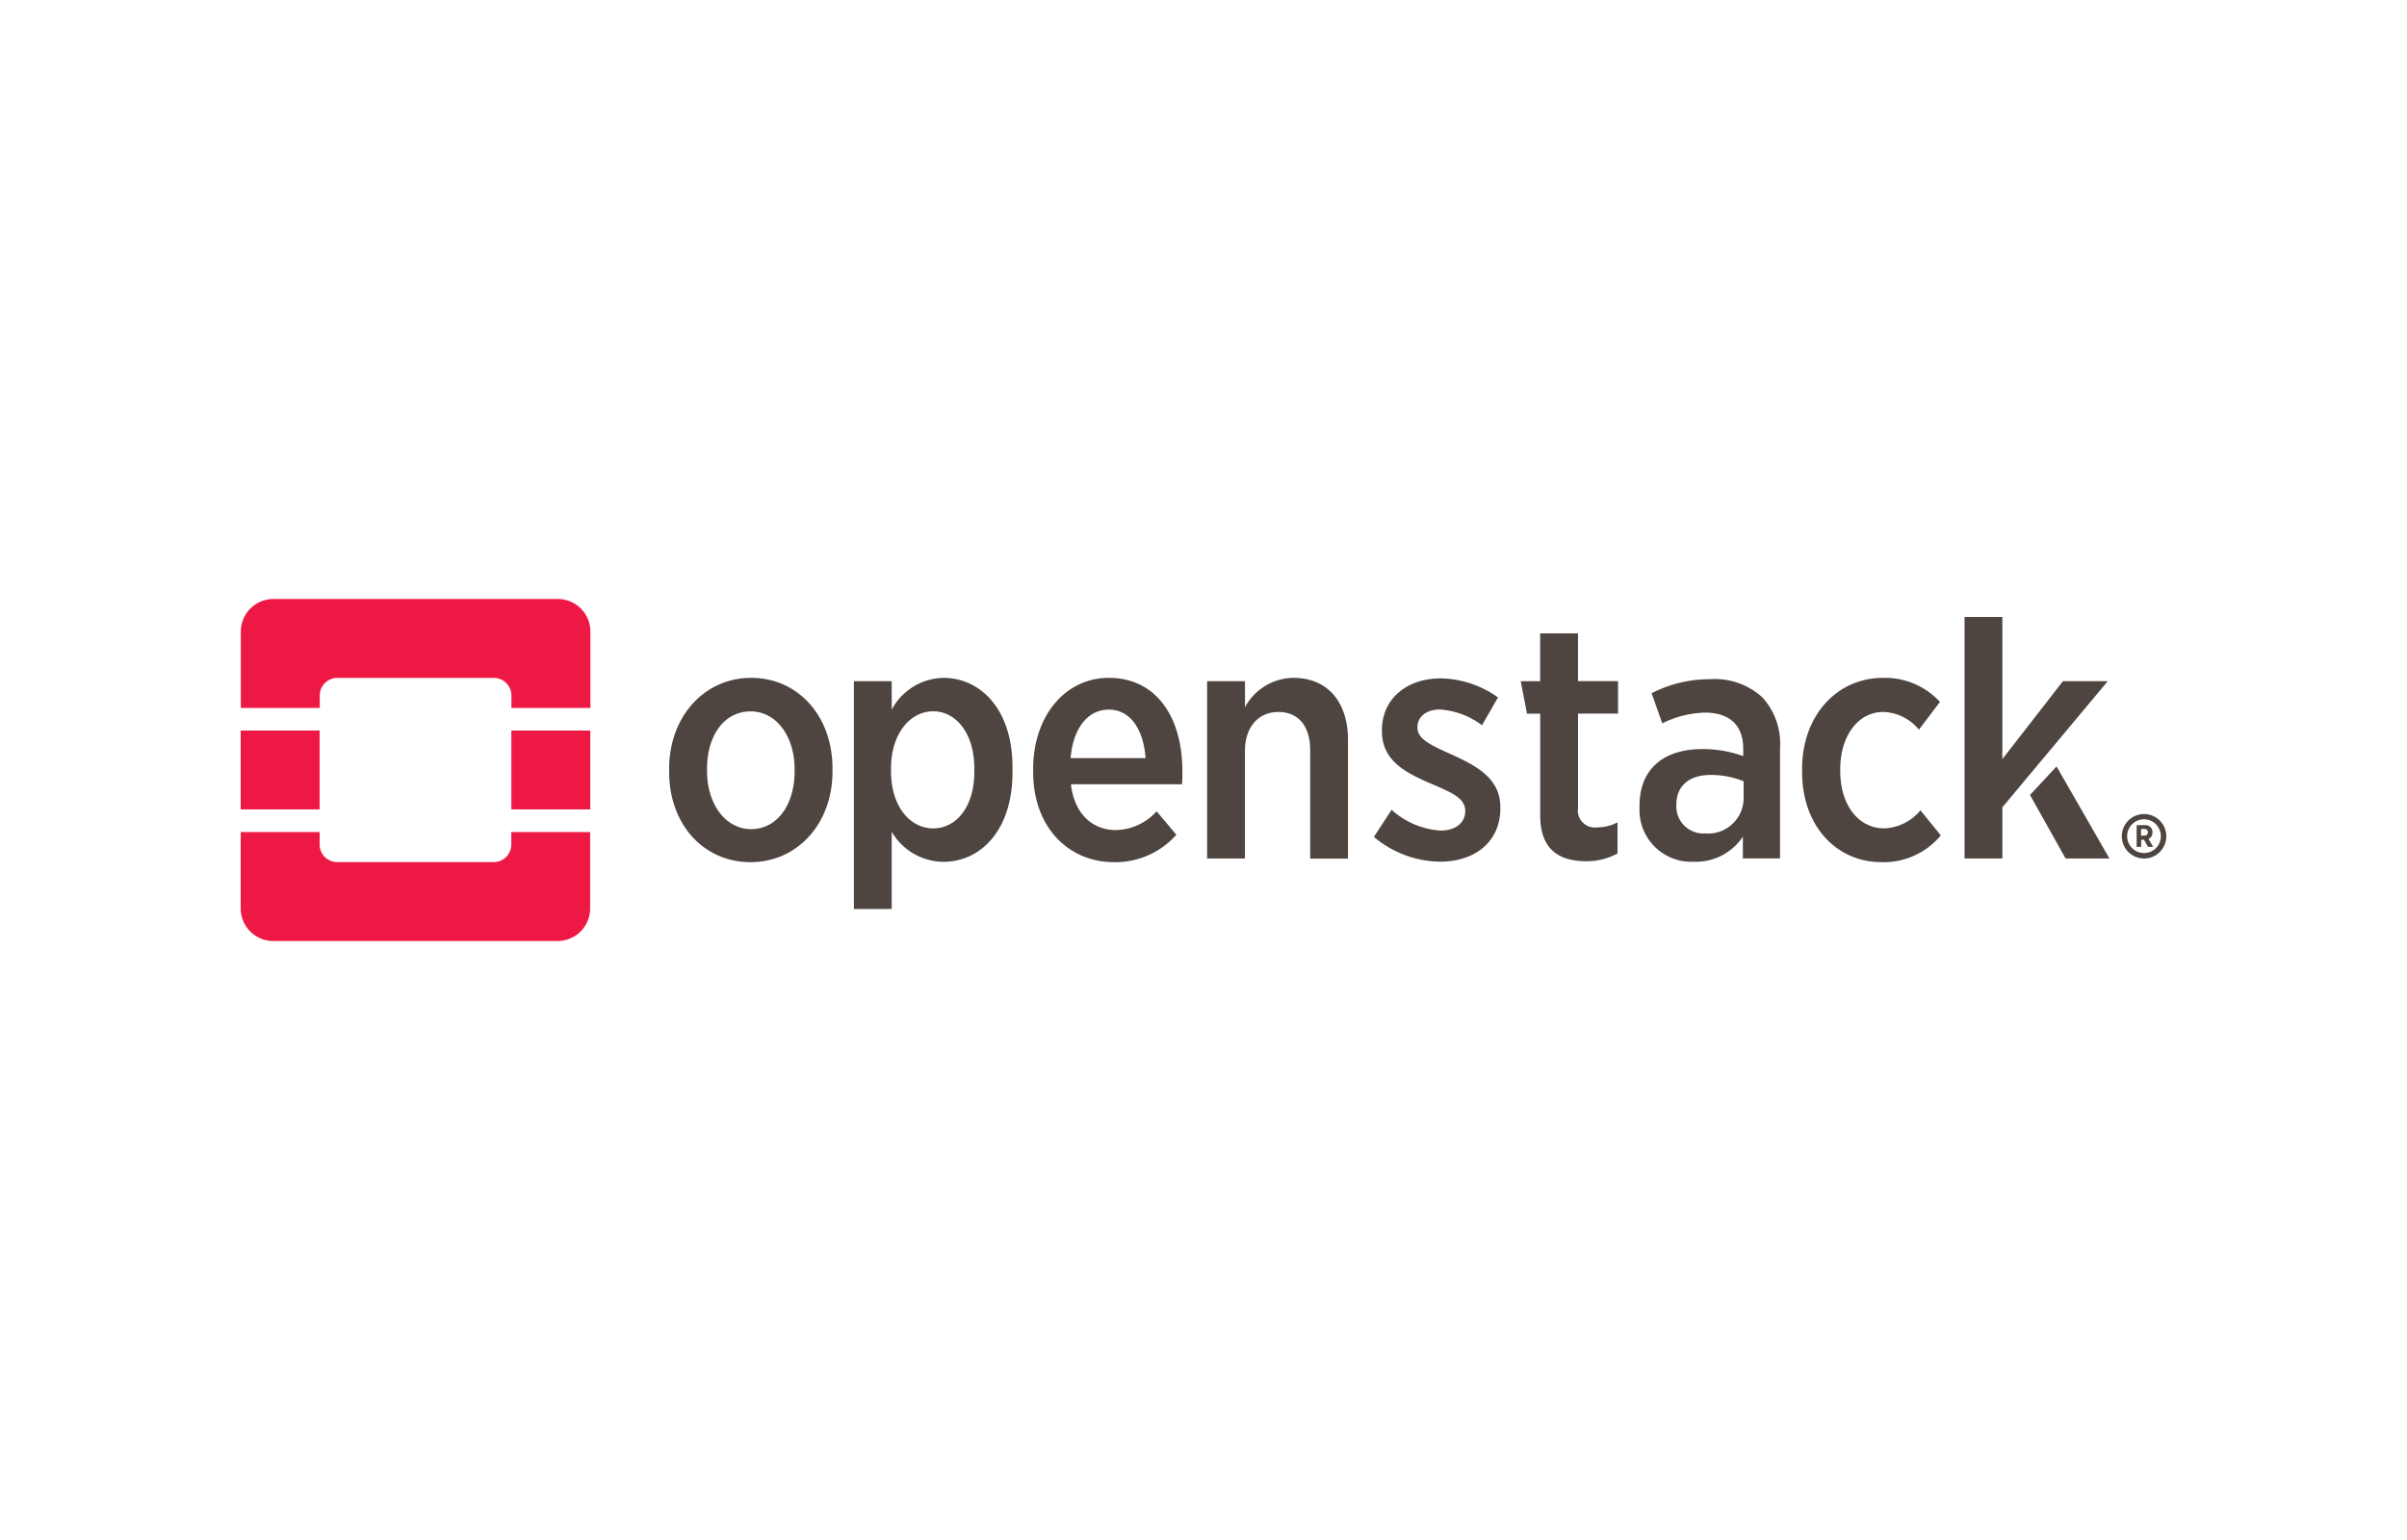 <svg xmlns="http://www.w3.org/2000/svg" width="200" height="128">
    <path d="M46.346 49.787H22.71a2.706 2.706 0 0 0-2.7 2.7v6.358h6.558v-1.039a1.465 1.465 0 0 1 1.462-1.461h13.006a1.462 1.462 0 0 1 1.458 1.461v1.039h6.562v-6.358a2.707 2.707 0 0 0-2.71-2.7zM42.484 70.194a1.461 1.461 0 0 1-1.458 1.461H28.02a1.465 1.465 0 0 1-1.462-1.461v-1.039H20v6.358a2.706 2.706 0 0 0 2.7 2.7h23.636a2.706 2.706 0 0 0 2.7-2.7v-6.358h-6.552zM20 60.719h6.558v6.558H20zM42.488 60.719h6.558v6.558h-6.558z" fill="#ed1944"/>
    <path d="M180 69.511a1.848 1.848 0 1 0-1.851 1.845h.007A1.848 1.848 0 0 0 180 69.511zm-1.844 1.389a1.4 1.4 0 1 1 1.391-1.4v.006a1.392 1.392 0 0 1-1.391 1.394z" fill="#4e4540"/>
    <path d="M178.848 69.175a.577.577 0 0 0-.153-.419.668.668 0 0 0-.493-.174h-.665v1.808h.376v-.59h.233l.333.592h.429l-.383-.666a.551.551 0 0 0 .323-.551zm-.379 0a.261.261 0 0 1-.244.275.268.268 0 0 1-.049 0h-.276v-.55h.267c.193 0 .3.09.3.27zM69.173 64.125v-.25c0-4.364-2.863-7.533-6.758-7.533S55.6 59.564 55.6 63.9v.253c0 4.364 2.863 7.507 6.758 7.507s6.815-3.197 6.815-7.535zm-10.426-.047v-.17c0-2.753 1.418-4.78 3.615-4.78 2.141 0 3.662 2.057 3.662 4.81v.167c0 2.753-1.418 4.81-3.615 4.81-2.134-.006-3.662-2.094-3.662-4.837zM84.13 64.181v-.389c0-4.977-2.779-7.45-5.729-7.45a4.979 4.979 0 0 0-4.308 2.639v-2.363h-3.142v18.935h3.142v-6.421a5.02 5.02 0 0 0 4.308 2.5c2.976 0 5.729-2.5 5.729-7.451zm-10.093-.056v-.276c0-2.893 1.611-4.728 3.5-4.728s3.422 1.808 3.422 4.754v.25c0 2.949-1.5 4.727-3.422 4.727s-3.5-1.834-3.5-4.727zM97.743 69.381l-1.638-1.947a4.685 4.685 0 0 1-3.392 1.558c-1.921 0-3.449-1.332-3.729-3.809h9.232c.03-.446.03-.892.03-1.085 0-4.421-2.114-7.756-6.119-7.756-3.615 0-6.282 3.169-6.282 7.59v.223c0 4.614 2.946 7.507 6.728 7.507a6.772 6.772 0 0 0 5.17-2.281zm-5.616-10.4c1.834 0 2.893 1.7 3.059 4.032h-6.228c.209-2.503 1.442-4.032 3.169-4.032zM107.477 56.342a4.619 4.619 0 0 0-4.031 2.446v-2.17H100.3v14.738h3.143V62.43c0-2.03 1.138-3.252 2.779-3.252s2.644 1.138 2.644 3.2v8.988h3.139v-9.881c-.005-3.143-1.698-5.143-4.528-5.143zM124.668 67.158v-.03c0-2.307-1.724-3.363-4-4.391-1.724-.779-2.889-1.282-2.889-2.254v-.067c0-.8.692-1.445 1.861-1.445a6.552 6.552 0 0 1 3.5 1.309l1.331-2.311a8.42 8.42 0 0 0-4.78-1.584c-2.753 0-4.867 1.664-4.867 4.311v.053c0 2.417 1.834 3.419 4.031 4.365 1.751.749 2.893 1.221 2.893 2.28v.027c0 .918-.752 1.614-2.057 1.614a6.742 6.742 0 0 1-4.062-1.724l-1.471 2.25a8.689 8.689 0 0 0 5.476 2.057c2.824.014 5.034-1.571 5.034-4.46zM134.4 70.939v-2.586a3.563 3.563 0 0 1-1.695.416 1.41 1.41 0 0 1-1.585-1.611v-7.844h3.326v-2.7h-3.329v-3.971h-3.142v3.975h-1.615l.519 2.7h1.1V67.8c0 2.863 1.641 3.782 3.808 3.782a5.38 5.38 0 0 0 2.613-.643zM146.427 57.953a5.855 5.855 0 0 0-4.328-1.5 10.482 10.482 0 0 0-4.867 1.169l.889 2.5a8.372 8.372 0 0 1 3.558-.892c2 0 3.17 1.029 3.17 3v.613a10.058 10.058 0 0 0-3.393-.583c-3.112 0-5.226 1.555-5.226 4.724v.14a4.3 4.3 0 0 0 4.5 4.5 4.685 4.685 0 0 0 4.088-2.084v1.808h3.086v-9.141a5.714 5.714 0 0 0-1.477-4.254zm-1.548 8.456a2.951 2.951 0 0 1-3.2 2.863 2.246 2.246 0 0 1-2.39-2.331v-.056c0-1.558 1.056-2.474 2.863-2.474a7.158 7.158 0 0 1 2.727.526zM161.264 69.435l-1.694-2.084a4.1 4.1 0 0 1-3 1.5c-2.144 0-3.662-1.917-3.662-4.78v-.14c0-2.783 1.5-4.754 3.562-4.754a3.973 3.973 0 0 1 2.973 1.471l1.751-2.307a6.211 6.211 0 0 0-4.724-2c-3.865 0-6.732 3.169-6.732 7.56v.28c0 4.394 2.783 7.48 6.619 7.48a6.163 6.163 0 0 0 4.907-2.226zM170.882 63.705l-2.207 2.371 2.959 5.28h3.642l-4.394-7.651z" fill="#4e4540"/>
    <path fill="#4e4540" d="M171.411 56.618l-5.033 6.478V51.278h-3.14v20.078h3.14v-4.255l8.758-10.483h-3.725z"/>
</svg>
